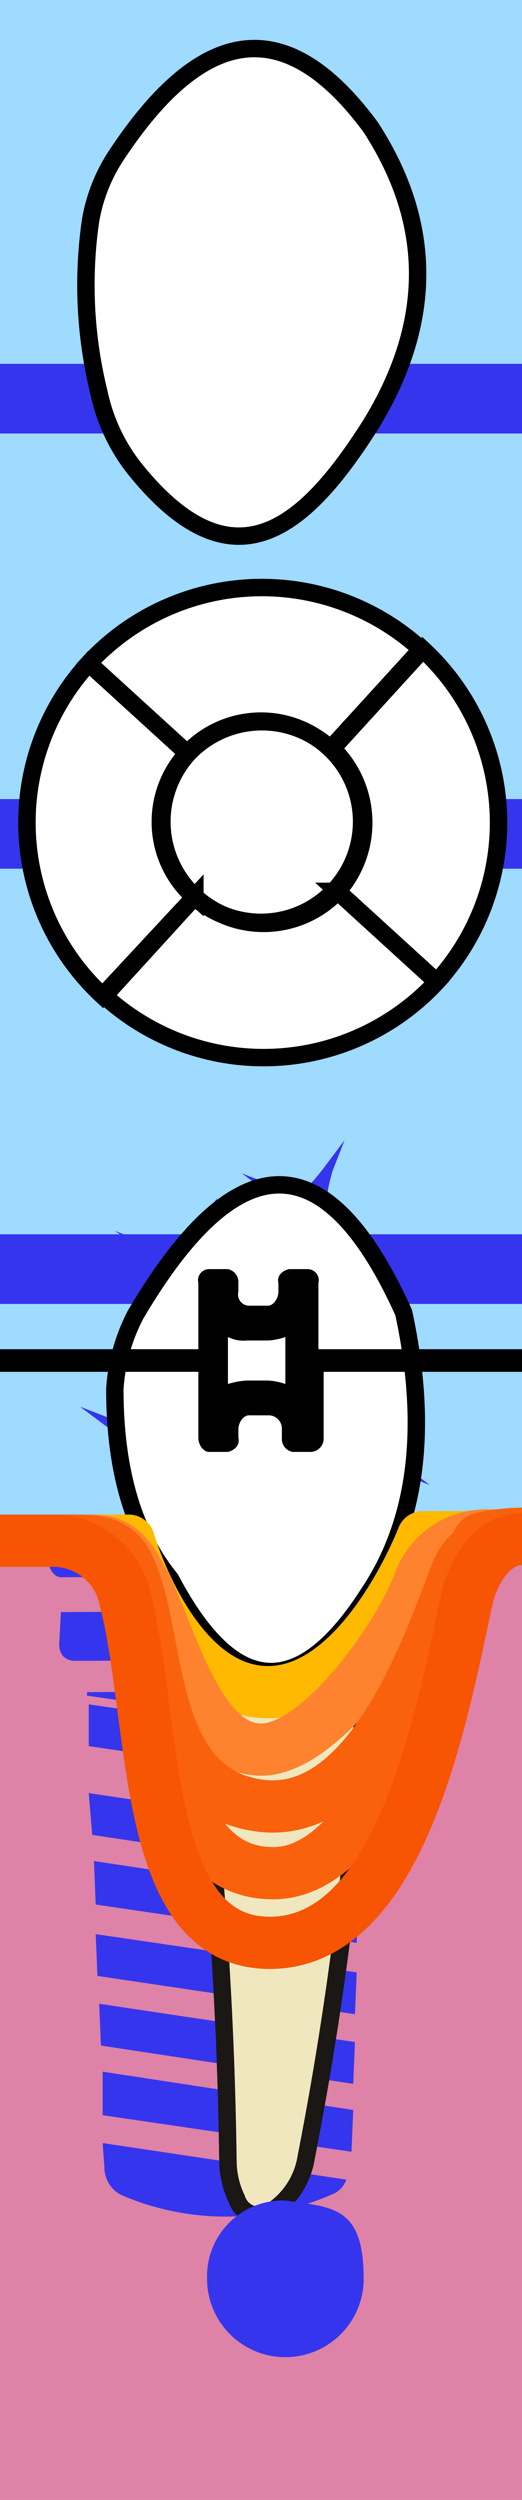 <svg xmlns="http://www.w3.org/2000/svg" viewBox="0 0 30 143.6"><title>83tooth</title><g class="Слой_2" data-name="Слой 2"><g class="Слой_1-2" data-name="Слой 1"><g class="_83" data-name="83"><path class="background" d="M30,0V143.6H0V0Z" style="fill:#9fdaff"/><path class="bone" d="M30,88.4v55.2H0V88.4Z" style="fill:#de82a7"/><path class="bridge" d="M30,24.9H0v-4H30Zm0,21H0v4H30Zm0,25H0v4H30Z" style="fill:#3535ed"/><path class="root" d="M10.2,90a239.07,239.07,0,0,1,2.9,34.1,5.09,5.09,0,0,0,.5,2.2,1.35,1.35,0,0,0,2.3.5,4.56,4.56,0,0,0,1.7-2.9,195.66,195.66,0,0,0,3.6-34" style="fill:#f0e7be;stroke:#1a1715;stroke-miterlimit:10"/><path class="rootCanal" d="M14.6,127.2a.71.71,0,0,1-.6-.3.78.78,0,0,1-.2-.8c.6-10.5,1.1-25.7-.6-38.4,0-.2,0-.3.1-.4a2.33,2.33,0,0,1,1.9-1.4c1.5,0,3,1.7,3.4,2.3a.44.44,0,0,1,.1.5c-1.2,17.4-2.3,29.7-3.4,37.7A.71.71,0,0,1,14.6,127.2ZM15.2,86c1.4,0,2.9,1.7,3.3,2.2.1.1.1.2.1.4-1.2,17.4-2.3,29.7-3.4,37.7-.1.5-.4.7-.7.7a.76.76,0,0,1-.5-.2.84.84,0,0,1-.2-.7c.6-10.5,1.1-25.7-.6-38.4a.37.37,0,0,1,.1-.3A2.33,2.33,0,0,1,15.2,86m0-.2c-.7,0-1.4.4-2,1.5a.75.75,0,0,0-.1.5c1.5,11.9,1.3,26.4.6,38.4a1.06,1.06,0,0,0,1,1.2.89.89,0,0,0,.9-.9c.9-7.1,2-18.5,3.4-37.7a.73.73,0,0,0-.2-.6c-.6-.8-2.1-2.4-3.6-2.4Z" style="fill:none"/><path class="implant" d="M6,124.5a1.78,1.78,0,0,0,1,1.6,15.23,15.23,0,0,0,12.2-.1,1.39,1.39,0,0,0,.7-.8l-14-2.1Zm-.1-3,14.3,2.1.1-2.4L5.9,119v2.5Zm-.1-4,14.5,2.2.1-2.4L5.7,115.1Zm-.2-4,14.8,2.2.1-2.4-15-2.2Zm-.1-4.1,15,2.2.1-2.4L5.4,106.9Zm-.2-4,15.3,2.3.1-2.4L5.1,103Zm-.2-5.1,15.7,2.3.1-2.4L5.1,97.9ZM5,97.4l15.9,2.3.1-2.6L5,97.2ZM3.4,94.5a1.07,1.07,0,0,0,.2.6.91.91,0,0,0,.7.3H5.4l15-.1h1.1a.91.91,0,0,0,.7-.3,1.07,1.07,0,0,0,.2-.6V92.5H22l-18.1.1H3.5Zm-.6-4.8a1,1,0,0,0,.4.8.6.6,0,0,0,.4.1l18.1-.1c.2,0,.3-.1.4-.1a.91.91,0,0,0,.4-.8V88.3a.94.94,0,0,0-1-1h0l-18.1.1a1.08,1.08,0,0,0-1,1h0v1.3Z" style="fill:#3535ed"/><path class="rootMask" d="M10.2,90a239.07,239.07,0,0,1,2.9,34.1,5.09,5.09,0,0,0,.5,2.2,1.35,1.35,0,0,0,2.3.5,4.56,4.56,0,0,0,1.7-2.9,195.66,195.66,0,0,0,3.6-34" style="fill:#f0e7be;stroke:#1a1715;stroke-miterlimit:10"/><path class="coronaLingual" d="M5.2,12.6a25.83,25.83,0,0,0,.5,9.9,11.94,11.94,0,0,0,2.1,4.4c5.5,7,9.7,3.5,13.5-2.6,3.5-5.7,3.7-11.4,0-17.1C16.3.3,11.4,1.7,6.7,8.8A11.18,11.18,0,0,0,5.2,12.6Z" style="fill:#fff;stroke:#1a1715;stroke-miterlimit:10;stroke-width:0.25px"/><path class="coronaLingualIncisalDistal" d="M6.3,24.5A12.75,12.75,0,0,0,7.8,27,12.41,12.41,0,0,0,11,30V24.5Z" style="fill:#3535ed"/><path class="coronaLingualIncisalMiddle" d="M11,24.5V30c3.1,1.9,5.7.4,8.2-2.6V24.5Z" style="fill:#3535ed"/><path class="coronaLingualIncisionMesial" d="M19.2,24.5v2.9a16.39,16.39,0,0,0,2-2.9Z" style="fill:#3535ed"/><path class="coronaLingualMiddleDistal" d="M5.2,12.9a24.32,24.32,0,0,0,.5,9.6,15.87,15.87,0,0,0,.7,2H11V12.9Z" style="fill:#3535ed"/><path class="coronaLingualMiddleMiddle" d="M11,12.9h8.2V24.5H11Z" style="fill:#3535ed"/><path class="coronaLingualMiddleMesial" d="M23.7,12.9H19.2V24.5h2a.1.1,0,0,1,.1-.1C23.6,20.6,24.5,16.8,23.7,12.9Z" style="fill:#3535ed"/><path class="coronaLingualCervicalDistal" d="M6.7,8.9a10,10,0,0,0-1.5,3.7v.3H11V4.1A18.69,18.69,0,0,0,6.7,8.9Z" style="fill:#3535ed"/><path class="coronaLingualCervicalMiddle" d="M19.2,4.9c-2.8-2.6-5.5-2.7-8.2-.8v8.8h8.2Z" style="fill:#3535ed"/><path class="coronaLingualCervicalMesial" d="M21.3,7.3a17.15,17.15,0,0,0-2.1-2.4v8h4.5A17.87,17.87,0,0,0,21.3,7.3Z" style="fill:#3535ed"/><path class="coronaLabial" d="M7.8,75.5c5.6-9.5,10.8-10.3,15.4-.1,1.4,6.5.8,11.9-2,16.1-3.9,6.1-7.7,6.2-11.4-.8C7.6,88,6.6,84.3,6.6,79.8A10.64,10.64,0,0,1,7.8,75.5Z" style="fill:#fff;stroke:#1a1715;stroke-miterlimit:10;stroke-width:0.25px"/><path class="coronaLabialIncisalDistal" d="M8.4,74.6h4V69.7A21.44,21.44,0,0,0,8.4,74.6Z" style="fill:#3535ed"/><path class="coronaLabialIncisalMiddle" d="M12.4,69.7v4.9h7.3V69.8C17.4,67.5,14.9,67.5,12.4,69.7Z" style="fill:#3535ed"/><path class="coronaLabialIncisionMesial" d="M19.7,69.8v4.8h3.2A19.87,19.87,0,0,0,19.7,69.8Z" style="fill:#3535ed"/><path class="coronaLabialMiddleDistal" d="M8.4,74.6l-.6.9a8.31,8.31,0,0,0-1.2,4.4,20.07,20.07,0,0,0,1,6.7h4.8V74.7h-4Z" style="fill:#3535ed"/><path class="coronaLabialMiddleMiddle" d="M12.4,74.6h7.3V86.5H12.4Z" style="fill:#3535ed"/><path class="coronaLabialMiddleMesial" d="M23.3,75.4a5.94,5.94,0,0,0-.4-.8H19.7V86.5h3.7A23.17,23.17,0,0,0,23.3,75.4Z" style="fill:#3535ed"/><path class="coronaLabialCervicalDistal" d="M7.6,86.5a12,12,0,0,0,2.2,4.2,16.86,16.86,0,0,0,2.6,3.7V86.5Z" style="fill:#3535ed"/><path class="coronaLabialCervicalMiddle" d="M12.4,86.5v7.9c2.4,2.4,4.8,2.1,7.3-.8V86.5Z" style="fill:#3535ed"/><path class="coronaLabialCervicalMesial" d="M23.4,86.5H19.7v7.1c.5-.6,1-1.3,1.6-2.1A14,14,0,0,0,23.4,86.5Z" style="fill:#3535ed"/><path class="veneer" d="M12.5,78.4,11.3,80c-1.7,2.4-2,2.5-4.9,1.5l-1.8-.7L6.2,82c2.3,1.7,2.4,2,1.5,4.9L7,88.8l1.2-1.6c1.7-2.4,2-2.5,4.9-1.5l1.8.7-1.6-1.2c-2.3-1.7-2.5-2-1.5-4.9Zm10.3.9-1.2,1.6c-1.1,1.4-1.2,1.5-2.9,1l-1.8-.7,1.6,1.2c1.4,1.1,1.5,1.2,1,2.9l-.7,1.9L20,85.6c1.1-1.4,1.2-1.5,2.9-1l1.8.7-1.6-1.2c-1.4-1.1-1.5-1.2-1-2.9Zm-4.3,7.1L17.3,88c-1.1,1.4-1.2,1.5-2.9,1l-1.8-.7,1.6,1.2c1.4,1.1,1.5,1.2,1,2.9l-.7,1.9,1.2-1.6c1.1-1.4,1.2-1.5,2.9-1l1.8.7-1.6-1.2c-1.4-1.1-1.5-1.2-1-3Zm-6-17.6-1.2,1.6c-1.1,1.4-1.2,1.5-2.9,1l-1.8-.7,1.6,1.1c1.4,1.1,1.5,1.2,1,2.9l-.7,1.9L9.7,75c1.1-1.4,1.2-1.5,2.9-1l1.8.7-1.6-1.2c-1.4-1.1-1.5-1.2-1-3Zm7.3-3.3-1.2,1.6c-1.1,1.4-1.2,1.5-2.9,1l-1.8-.7,1.6,1.2c1.4,1.1,1.5,1.2,1,2.9l-.7,1.9L17,71.8c1.1-1.4,1.2-1.5,2.9-1l1.8.7-1.6-1.2c-1.4-1.1-1.5-1.2-1-3Z" style="fill:#3535ed"/><path class="coronaTop" d="M11.2,51.5,6,57.2a13.56,13.56,0,0,0,19.1-.8l-5.7-5.2A5.83,5.83,0,0,1,11.2,51.5Zm8.2-.3,5.7,5.2a13.56,13.56,0,0,0-.8-19.1L19.1,43a5.92,5.92,0,0,1,.3,8.2ZM19,43l5.2-5.7a13.56,13.56,0,0,0-19.1.8h0l5.7,5.2A5.83,5.83,0,0,1,19,43Zm-7.8,8.5a5.83,5.83,0,0,1-.4-8.2L5.1,38.1a13.56,13.56,0,0,0,.8,19.1ZM10,44.3a5.78,5.78,0,1,1,2.1,7.9A5.76,5.76,0,0,1,10,44.3Z" style="fill:#fff;stroke:#000;stroke-miterlimit:10"/><path class="coronaTopBuccal" d="M11.2,51.5,6,57.2a13.56,13.56,0,0,0,19.1-.8l-5.7-5.2A5.83,5.83,0,0,1,11.2,51.5Z" style="fill:#3535ed"/><path class="coronaTopMedial" d="M19.4,51.2l5.7,5.2a13.56,13.56,0,0,0-.8-19.1L19.1,43a5.92,5.92,0,0,1,.3,8.2Z" style="fill:#3535ed"/><path class="coronaTopLingual" d="M19,43l5.2-5.7a13.56,13.56,0,0,0-19.1.8h0l5.7,5.2A5.83,5.83,0,0,1,19,43Z" style="fill:#3535ed"/><path class="coronaTopDistal" d="M11.2,51.5a5.83,5.83,0,0,1-.4-8.2L5.1,38.1a13.56,13.56,0,0,0,.8,19.1Z" style="fill:#3535ed"/><path class="coronaTopOclusial" d="M10,44.3a5.78,5.78,0,1,1,2.1,7.9A5.76,5.76,0,0,1,10,44.3Z" style="fill:#3535ed"/><path class="silant" d="M7.1,55.3A19,19,0,0,0,14,56.5c5.8,0,9.2-2.2,9.2-5.4,0-2.7-2.2-4.2-6.4-5.4-3.2-.9-4.7-1.6-4.7-3.1,0-1.3,1.5-2.5,4.1-2.5a13.11,13.11,0,0,1,5,1l1.1-2.4a15.66,15.66,0,0,0-6-1.1c-5.3,0-8.4,2.4-8.4,5.3,0,2.2,2.1,4,6.5,5.1,3.3.9,4.5,1.8,4.5,3.3S17.4,54,14.1,54a16.09,16.09,0,0,1-5.9-1.3Z" style="fill:#3535ed"/><path class="crown" d="M11.2,51.5,6,57.2a13.56,13.56,0,0,0,19.1-.8l-5.7-5.2A5.83,5.83,0,0,1,11.2,51.5Zm8.2-.3,5.7,5.2a13.56,13.56,0,0,0-.8-19.1L19.1,43a5.92,5.92,0,0,1,.3,8.2ZM19,43l5.2-5.7a13.56,13.56,0,0,0-19.1.8h0l5.7,5.2A5.83,5.83,0,0,1,19,43Zm-7.8,8.5a5.83,5.83,0,0,1-.4-8.2L5.1,38.1a13.56,13.56,0,0,0,.8,19.1ZM10,44.3a5.78,5.78,0,1,1,2.1,7.9A5.76,5.76,0,0,1,10,44.3ZM6.7,8.9C11.4,1.8,16.2.4,21.3,7.3c3.7,5.7,3.5,11.4,0,17.1-3.8,6-7.9,9.5-13.5,2.6a10.55,10.55,0,0,1-2.1-4.4,25.83,25.83,0,0,1-.5-9.9A9.78,9.78,0,0,1,6.7,8.9ZM7.8,75.5c5.6-9.5,10.8-10.3,15.4-.1,1.4,6.5.8,11.9-2,16.1-3.9,6.1-7.7,6.2-11.4-.8C7.6,88,6.6,84.3,6.6,79.8A10.64,10.64,0,0,1,7.8,75.5Z" style="fill:#fff;stroke:#000;stroke-miterlimit:10"/><path class="braces" d="M13.1,76.8a2,2,0,0,0,1.1.2h1.2a3.55,3.55,0,0,0,1-.2h0v2.7a3.55,3.55,0,0,0-1-.2H14.2a4.25,4.25,0,0,0-1.1.2V76.8h0m4.6-3.9H16.6c-.4.1-.7.4-.6.8v.5c0,.4-.3.8-.6.8H14.3a.64.64,0,0,1-.6-.8v-.5a.76.76,0,0,0-.6-.8H12a.64.64,0,0,0-.6.8v3.8H0v1.3H11.4v3.8c0,.4.3.8.6.8h1.1c.4-.1.7-.4.6-.8v-.5c0-.4.3-.8.6-.8h1.2a.77.77,0,0,1,.7.8v.5a.76.76,0,0,0,.6.8h1.1a.77.77,0,0,0,.7-.8V78.8H30V77.5H18.3V73.7a.64.64,0,0,0-.6-.8Z"/><path class="gum" d="M0,88.5H7.4s2.5,8.7,8,8.7,8.9-8.9,8.9-8.9H30" style="fill:none;stroke:#ffb900;stroke-linejoin:round;stroke-width:3px"/><path class="paradontit1" d="M0,88.5H5.3c1.5,0,2.1.8,2.8,2.1,1.6,2.8,3.1,9.9,6.9,9.9,3.5,0,8.1-6.8,9.1-9.6a4.07,4.07,0,0,1,3.7-2.7H30" style="fill:none;stroke:#ff822e;stroke-linejoin:round;stroke-width:3px"/><path class="paradontit2" d="M0,88.5H3.9c1.6,0,2.7,0,3.5,1.5,1.9,4,.9,12.7,7.4,13.7s9.9-9.4,11.5-13.5c.9-2.1,3.7-2.1,3.7-2.1" style="fill:none;stroke:#f9610d;stroke-linejoin:round;stroke-width:3px"/><path class="paradontit3" d="M.1,88.5H3.9c1.6,0,2.8,0,3.5,1.5,1.9,4,.9,17.6,8.3,17.6S26.8,88.7,27.6,88.4a10.65,10.65,0,0,1,2.4-.3" style="fill:none;stroke:#f9610d;stroke-linejoin:round;stroke-width:3px"/><path class="paradontit4" d="M0,88.5H3.2a4.23,4.23,0,0,1,4,3.4c1.8,7,.9,19.7,8.3,19.7S25.3,99.1,26.8,92c.4-1.9,1.6-3.6,3.2-3.6" style="fill:none;stroke:#f75403;stroke-linejoin:round;stroke-width:3px"/><path class="periodontit" d="M16.4,126.4c2.7.4,4.5.3,4.5,4.5a4.5,4.5,0,0,1-9,0A4.36,4.36,0,0,1,16.4,126.4Z" style="fill:#3535ed"/></g></g></g></svg>